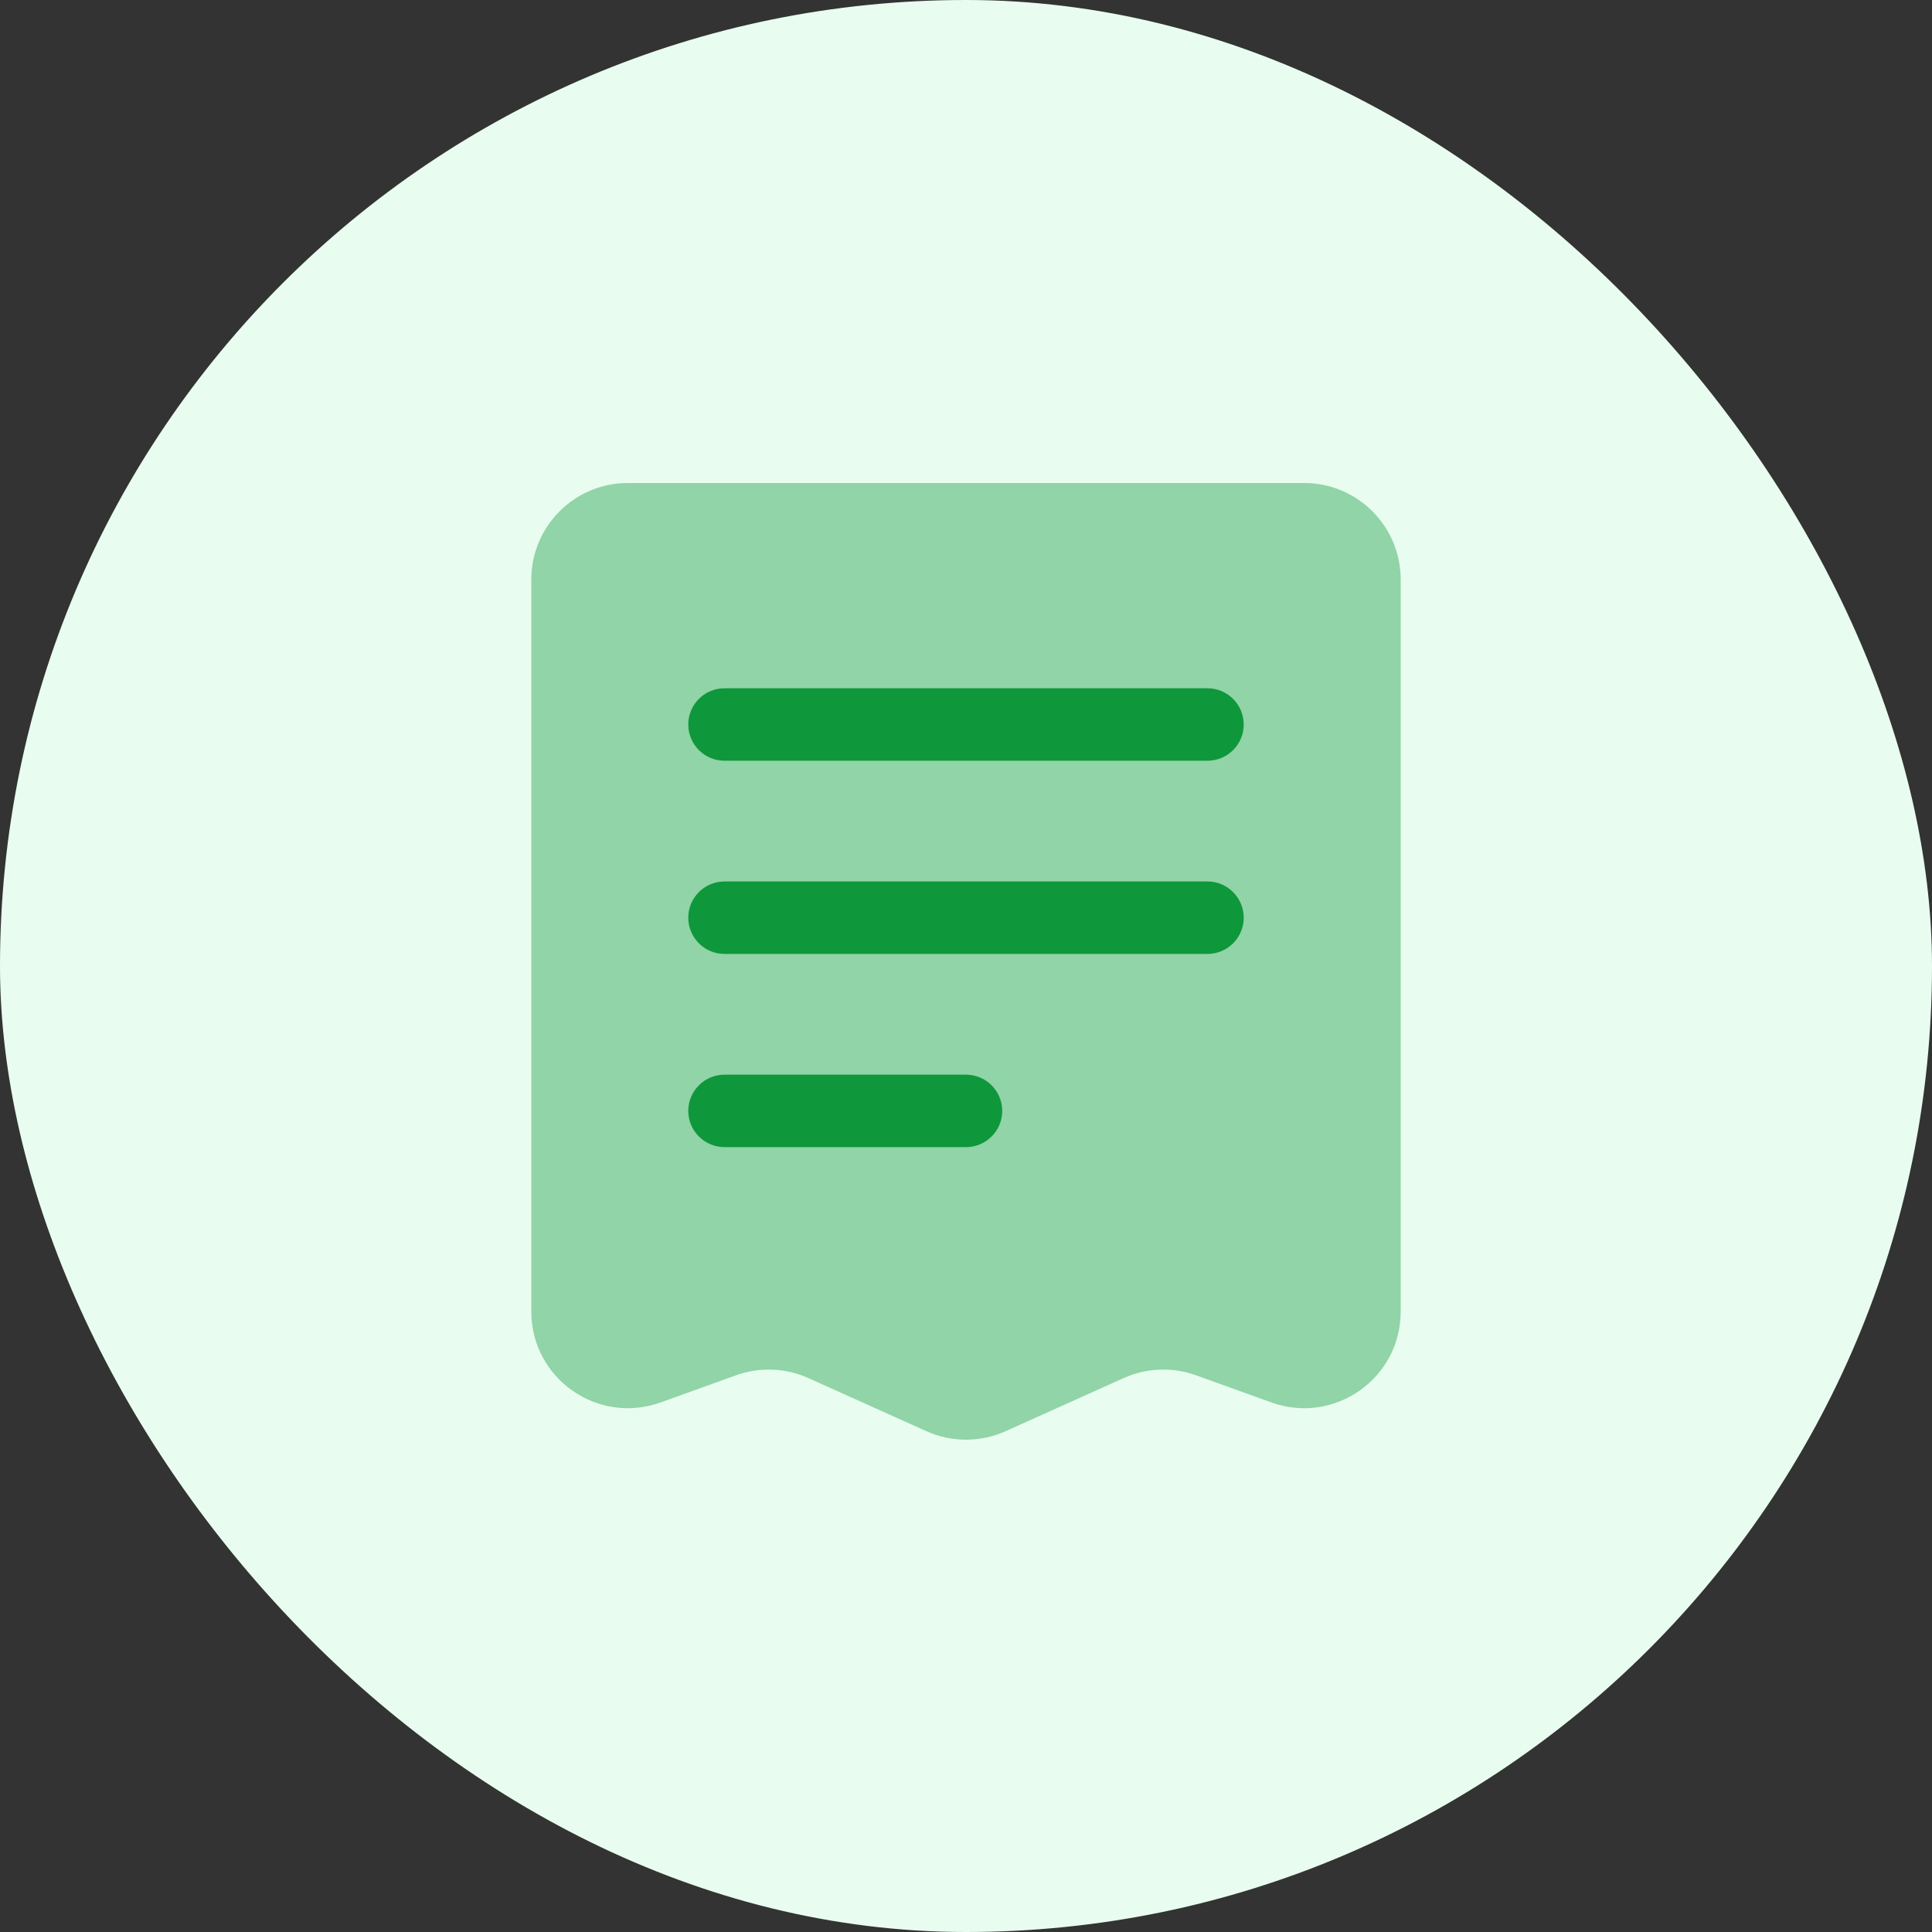 <svg width="40" height="40" viewBox="0 0 40 40" fill="none" xmlns="http://www.w3.org/2000/svg">
<rect x="0" y="0" width="40" height="40" fill="#333333" stroke="none"/>
<rect width="40" height="40" rx="20" fill="#E8FDEF"/>
<path opacity="0.4" d="M27 10H13C11.895 10 11 10.895 11 12V27.154C11 28.54 12.374 29.505 13.677 29.036L15.239 28.474C15.727 28.298 16.264 28.319 16.737 28.532L19.179 29.631C19.701 29.866 20.299 29.866 20.821 29.631L23.263 28.532C23.736 28.319 24.273 28.298 24.761 28.474L26.323 29.036C27.626 29.505 29 28.54 29 27.154V12C29 10.895 28.105 10 27 10Z" fill="#0F973C"/>
<path fill-rule="evenodd" clip-rule="evenodd" d="M25.75 15C25.75 15.414 25.414 15.75 25 15.75L15 15.75C14.586 15.75 14.25 15.414 14.25 15C14.25 14.586 14.586 14.25 15 14.25L25 14.25C25.414 14.25 25.75 14.586 25.75 15Z" fill="#0F973C"/>
<path fill-rule="evenodd" clip-rule="evenodd" d="M25.75 19C25.75 19.414 25.414 19.75 25 19.75L15 19.75C14.586 19.75 14.25 19.414 14.25 19C14.25 18.586 14.586 18.25 15 18.25L25 18.25C25.414 18.25 25.75 18.586 25.75 19Z" fill="#0F973C"/>
<path fill-rule="evenodd" clip-rule="evenodd" d="M20.75 23C20.75 23.414 20.414 23.75 20 23.75L15 23.75C14.586 23.75 14.25 23.414 14.25 23C14.25 22.586 14.586 22.25 15 22.25L20 22.25C20.414 22.25 20.75 22.586 20.75 23Z" fill="#0F973C"/>
</svg>
